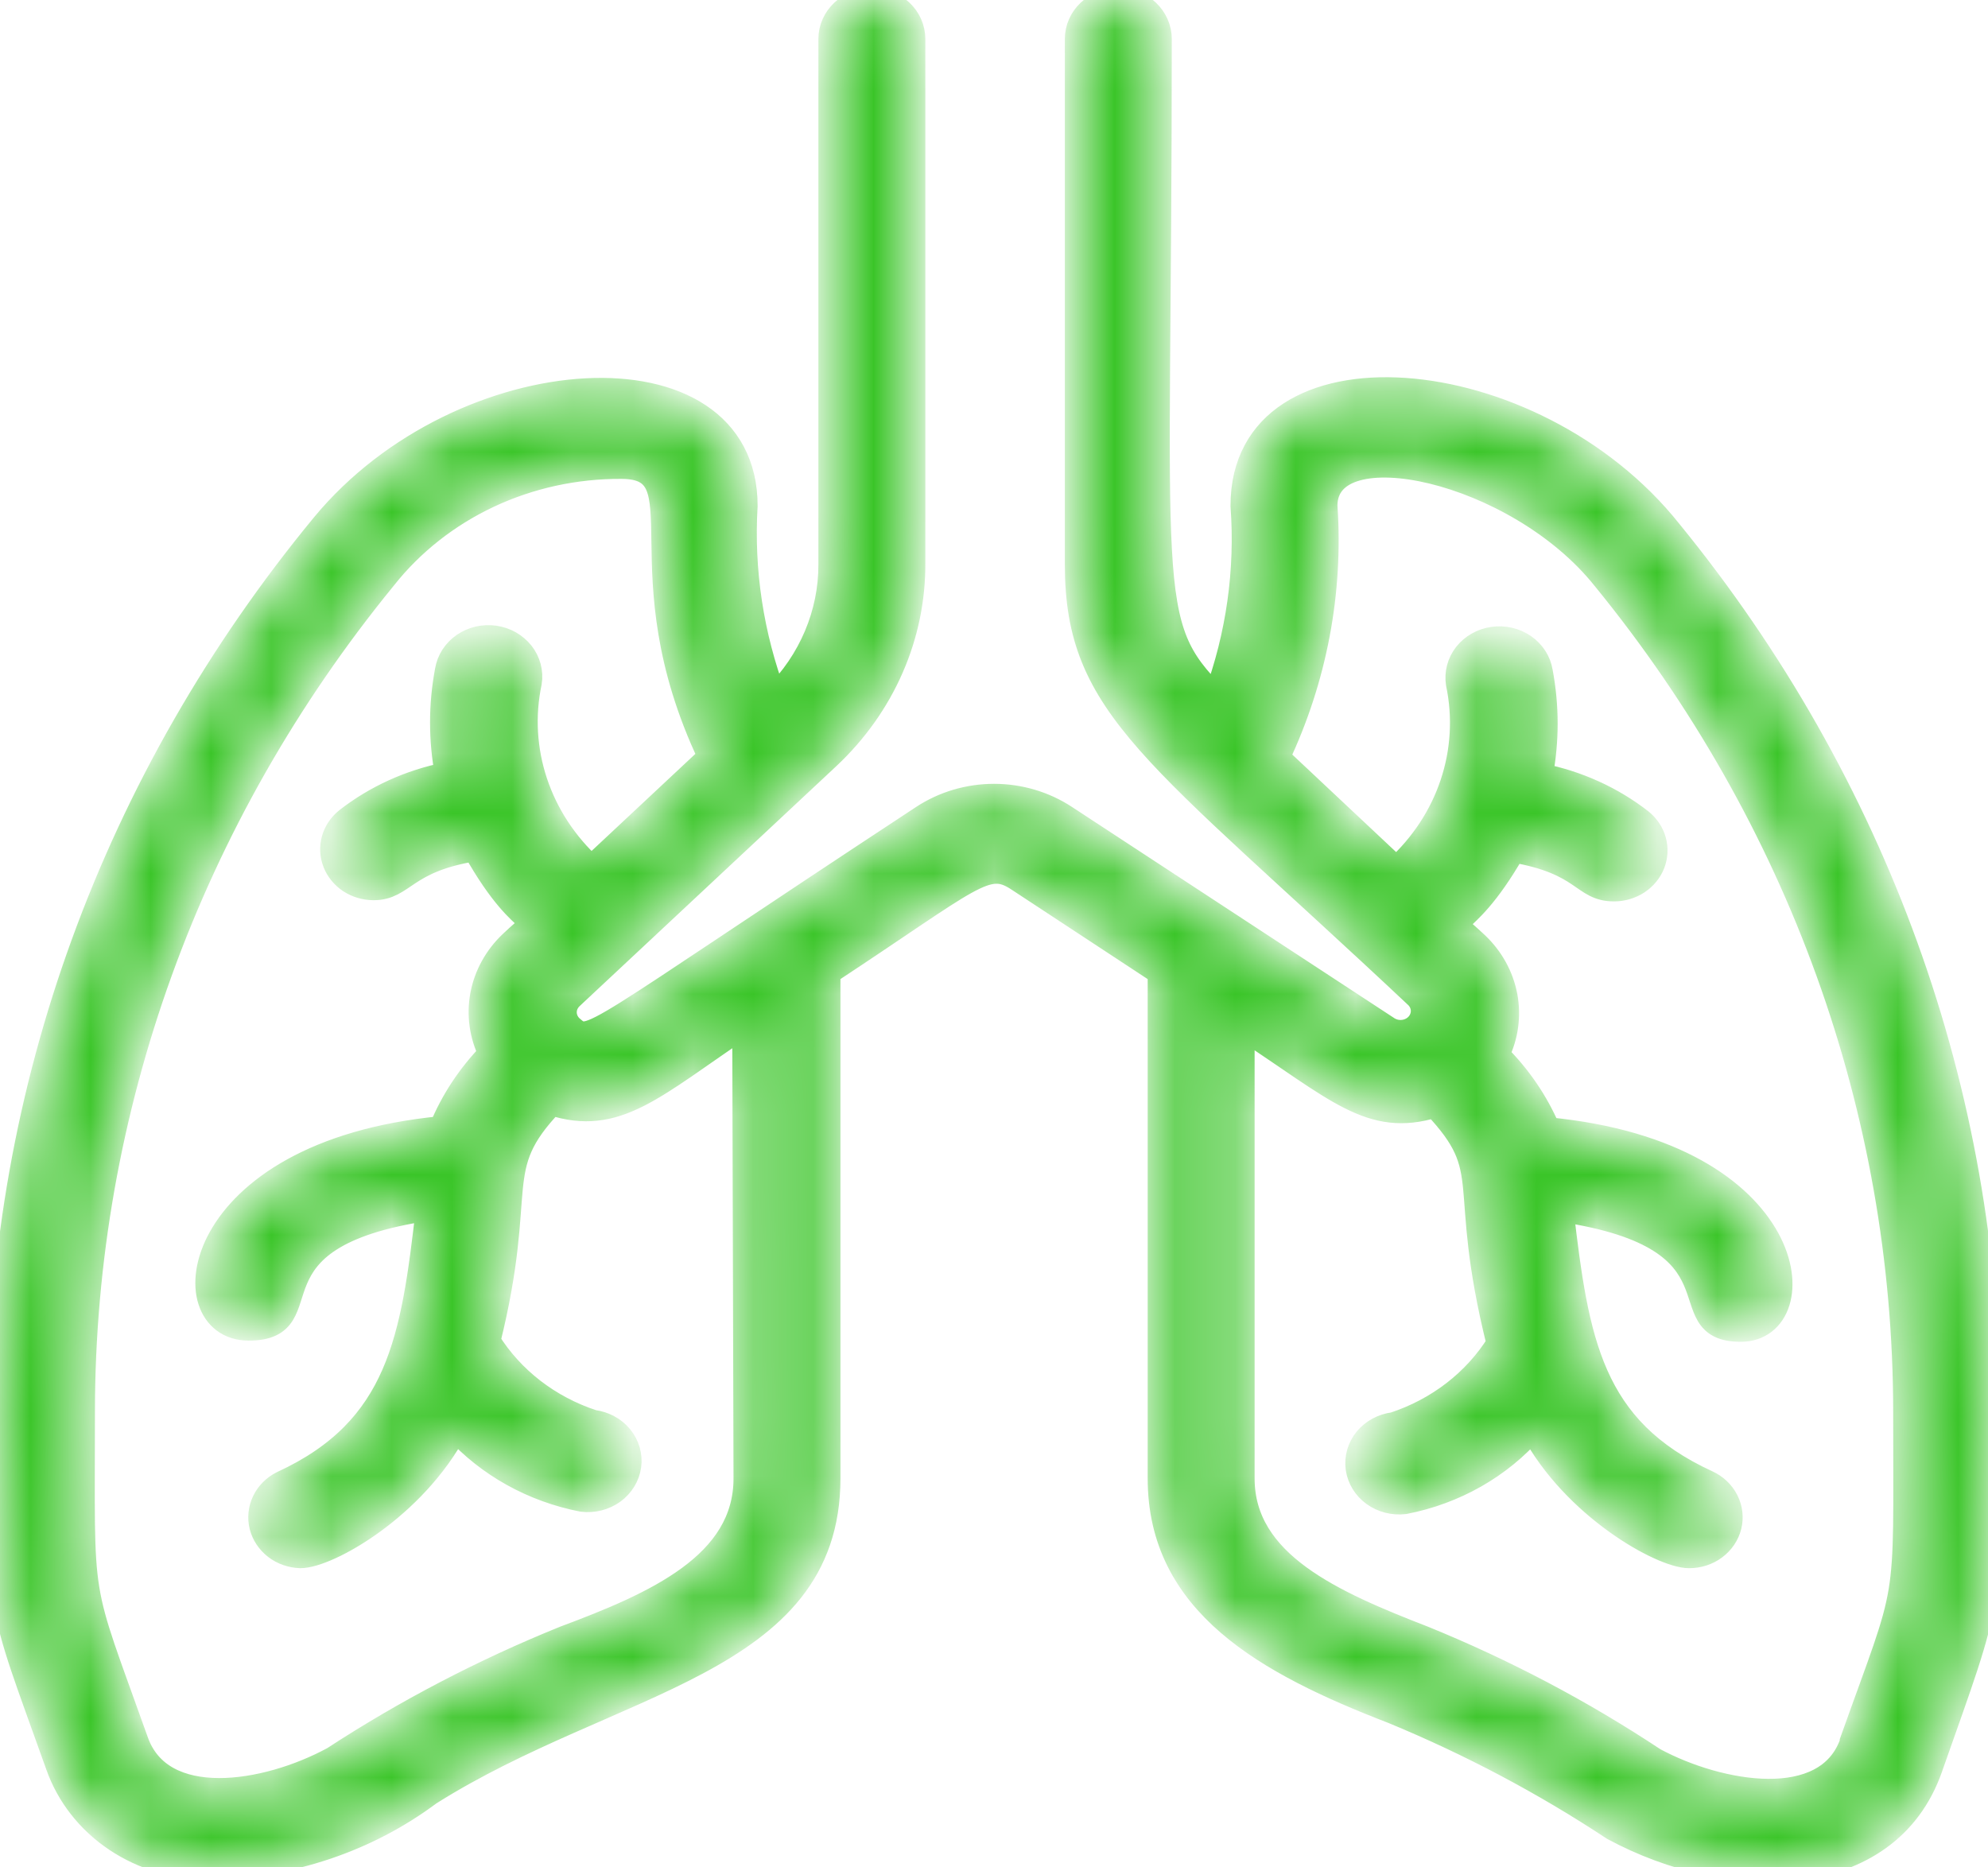 <svg width="33" height="31" viewBox="0 0 33 31" fill="none" xmlns="http://www.w3.org/2000/svg">
<mask id="path-1-inside-1_2315_37066" fill="white">
<path d="M27.721 8.822C25.439 5.955 20.626 5.567 20.626 8.396C20.705 9.47 20.553 10.549 20.179 11.567C18.948 10.333 19.251 9.939 19.251 0.646C19.251 0.475 19.178 0.31 19.05 0.189C18.921 0.068 18.746 0 18.564 0C18.381 0 18.206 0.068 18.077 0.189C17.948 0.31 17.876 0.475 17.876 0.646V9.371C17.876 11.761 19.169 12.458 23.52 16.546C23.582 16.609 23.617 16.69 23.619 16.775C23.621 16.86 23.59 16.943 23.532 17.008C23.474 17.073 23.392 17.116 23.303 17.128C23.213 17.141 23.122 17.122 23.046 17.076L17.683 13.562C17.337 13.335 16.924 13.212 16.501 13.212C16.078 13.212 15.665 13.335 15.319 13.562C9.66 17.282 9.818 17.341 9.482 17.05C9.413 16.985 9.374 16.896 9.374 16.805C9.374 16.713 9.413 16.625 9.482 16.559L13.751 12.568C14.202 12.144 14.559 11.641 14.801 11.086C15.043 10.532 15.165 9.938 15.16 9.339V0.646C15.16 0.475 15.088 0.31 14.959 0.189C14.83 0.068 14.655 0 14.473 0C14.29 0 14.116 0.068 13.987 0.189C13.858 0.31 13.785 0.475 13.785 0.646V9.371C13.787 10.188 13.455 10.974 12.857 11.567C12.476 10.55 12.312 9.472 12.376 8.396C12.376 5.645 7.667 5.929 5.363 8.719C1.892 12.93 0.006 18.105 0.001 23.431C0.001 26.951 -0.068 26.434 0.957 29.308C1.132 29.805 1.47 30.237 1.924 30.541C2.378 30.845 2.922 31.006 3.48 31C4.807 30.98 6.091 30.549 7.13 29.773C10.149 27.868 13.751 27.642 13.751 24.542V16.146C16.157 14.563 16.37 14.254 16.893 14.596L19.251 16.146V24.542C19.251 26.621 21.011 27.603 23.122 28.417C24.406 28.947 25.631 29.596 26.779 30.354C28.732 31.407 31.33 31.381 32.045 29.353C33.097 26.363 33.001 26.867 33.001 23.431C32.996 18.149 31.141 13.015 27.721 8.822ZM12.376 24.542C12.376 25.969 10.877 26.628 9.372 27.19C8.025 27.735 6.74 28.406 5.535 29.192C4.408 29.805 2.675 30.076 2.263 28.901C1.28 26.143 1.376 26.757 1.376 23.431C1.379 18.428 3.138 13.566 6.381 9.597C6.836 9.021 7.429 8.553 8.112 8.232C8.795 7.911 9.55 7.746 10.313 7.75C11.688 7.75 10.313 9.461 11.785 12.562L9.818 14.402C9.388 14.011 9.069 13.524 8.89 12.987C8.711 12.45 8.678 11.88 8.794 11.328C8.808 11.243 8.803 11.157 8.781 11.073C8.759 10.99 8.72 10.912 8.666 10.843C8.611 10.774 8.543 10.716 8.465 10.671C8.387 10.627 8.3 10.598 8.21 10.585C8.119 10.572 8.027 10.577 7.939 10.597C7.85 10.618 7.767 10.655 7.693 10.706C7.62 10.757 7.558 10.821 7.511 10.894C7.464 10.968 7.433 11.049 7.419 11.134C7.312 11.702 7.312 12.284 7.419 12.852C6.807 12.973 6.236 13.233 5.755 13.608C5.649 13.694 5.572 13.808 5.537 13.936C5.501 14.063 5.509 14.198 5.557 14.322C5.606 14.446 5.694 14.553 5.809 14.629C5.925 14.704 6.062 14.744 6.202 14.744C6.704 14.744 6.711 14.286 7.88 14.098C8.767 15.681 9.11 15.054 8.485 15.649C8.234 15.886 8.067 16.189 8.005 16.518C7.944 16.847 7.991 17.186 8.141 17.489C7.789 17.851 7.511 18.272 7.323 18.729C3.115 19.136 2.827 22.055 4.126 22.055C5.425 22.055 3.927 20.538 7.103 20.066C6.855 22.223 6.635 23.721 4.683 24.619C4.55 24.686 4.444 24.793 4.382 24.922C4.32 25.052 4.305 25.197 4.339 25.335C4.374 25.473 4.456 25.597 4.572 25.687C4.689 25.777 4.834 25.828 4.985 25.833C5.446 25.833 6.876 25.026 7.563 23.728C8.107 24.326 8.847 24.738 9.667 24.897C9.85 24.919 10.034 24.872 10.18 24.767C10.325 24.662 10.42 24.506 10.444 24.335C10.468 24.164 10.418 23.991 10.306 23.854C10.194 23.717 10.028 23.628 9.846 23.605C9.114 23.366 8.498 22.89 8.107 22.262C8.746 19.678 8.107 19.42 9.158 18.316C10.238 18.665 10.836 18.045 12.355 17.024L12.376 24.542ZM30.739 28.927C30.327 30.109 28.539 29.792 27.46 29.211C26.26 28.416 24.977 27.738 23.63 27.19C22.132 26.608 20.626 25.956 20.626 24.542V17.063C22.194 18.09 22.75 18.684 23.816 18.355C24.868 19.472 24.201 19.582 24.875 22.301C24.484 22.929 23.867 23.405 23.135 23.644C22.953 23.666 22.788 23.756 22.675 23.892C22.563 24.029 22.514 24.203 22.537 24.374C22.561 24.545 22.656 24.701 22.802 24.806C22.948 24.911 23.132 24.958 23.314 24.936C24.149 24.774 24.899 24.348 25.439 23.728C26.126 25.02 27.584 25.833 28.037 25.833C28.193 25.834 28.345 25.785 28.467 25.694C28.589 25.603 28.675 25.476 28.71 25.333C28.745 25.191 28.727 25.041 28.66 24.909C28.593 24.777 28.48 24.67 28.34 24.606C26.401 23.715 26.174 22.262 25.92 20.085C29.096 20.557 27.659 22.075 28.897 22.075C30.134 22.075 29.914 19.155 25.7 18.748C25.503 18.289 25.216 17.869 24.854 17.509C25.004 17.206 25.051 16.867 24.99 16.538C24.928 16.208 24.761 15.905 24.51 15.668C23.885 15.08 24.235 15.668 25.122 14.118C26.319 14.325 26.264 14.764 26.793 14.764C26.933 14.764 27.071 14.723 27.186 14.648C27.301 14.572 27.389 14.466 27.438 14.342C27.486 14.218 27.494 14.083 27.458 13.955C27.423 13.827 27.346 13.713 27.24 13.627C26.759 13.252 26.188 12.993 25.576 12.871C25.683 12.303 25.683 11.722 25.576 11.153C25.549 10.982 25.45 10.828 25.302 10.725C25.153 10.622 24.968 10.579 24.785 10.605C24.603 10.63 24.439 10.723 24.329 10.862C24.22 11.002 24.174 11.176 24.201 11.347C24.317 11.899 24.284 12.47 24.105 13.007C23.926 13.544 23.607 14.03 23.177 14.421L21.21 12.574C21.829 11.262 22.1 9.828 22.001 8.396C22.001 7.104 25.177 7.782 26.628 9.604C29.867 13.571 31.623 18.431 31.626 23.431C31.626 26.815 31.715 26.169 30.739 28.907V28.927Z"/>
</mask>
<path d="M27.721 8.822C25.439 5.955 20.626 5.567 20.626 8.396C20.705 9.47 20.553 10.549 20.179 11.567C18.948 10.333 19.251 9.939 19.251 0.646C19.251 0.475 19.178 0.31 19.05 0.189C18.921 0.068 18.746 0 18.564 0C18.381 0 18.206 0.068 18.077 0.189C17.948 0.31 17.876 0.475 17.876 0.646V9.371C17.876 11.761 19.169 12.458 23.52 16.546C23.582 16.609 23.617 16.69 23.619 16.775C23.621 16.86 23.59 16.943 23.532 17.008C23.474 17.073 23.392 17.116 23.303 17.128C23.213 17.141 23.122 17.122 23.046 17.076L17.683 13.562C17.337 13.335 16.924 13.212 16.501 13.212C16.078 13.212 15.665 13.335 15.319 13.562C9.66 17.282 9.818 17.341 9.482 17.05C9.413 16.985 9.374 16.896 9.374 16.805C9.374 16.713 9.413 16.625 9.482 16.559L13.751 12.568C14.202 12.144 14.559 11.641 14.801 11.086C15.043 10.532 15.165 9.938 15.16 9.339V0.646C15.16 0.475 15.088 0.31 14.959 0.189C14.83 0.068 14.655 0 14.473 0C14.29 0 14.116 0.068 13.987 0.189C13.858 0.31 13.785 0.475 13.785 0.646V9.371C13.787 10.188 13.455 10.974 12.857 11.567C12.476 10.55 12.312 9.472 12.376 8.396C12.376 5.645 7.667 5.929 5.363 8.719C1.892 12.93 0.006 18.105 0.001 23.431C0.001 26.951 -0.068 26.434 0.957 29.308C1.132 29.805 1.47 30.237 1.924 30.541C2.378 30.845 2.922 31.006 3.48 31C4.807 30.98 6.091 30.549 7.13 29.773C10.149 27.868 13.751 27.642 13.751 24.542V16.146C16.157 14.563 16.37 14.254 16.893 14.596L19.251 16.146V24.542C19.251 26.621 21.011 27.603 23.122 28.417C24.406 28.947 25.631 29.596 26.779 30.354C28.732 31.407 31.33 31.381 32.045 29.353C33.097 26.363 33.001 26.867 33.001 23.431C32.996 18.149 31.141 13.015 27.721 8.822ZM12.376 24.542C12.376 25.969 10.877 26.628 9.372 27.19C8.025 27.735 6.74 28.406 5.535 29.192C4.408 29.805 2.675 30.076 2.263 28.901C1.28 26.143 1.376 26.757 1.376 23.431C1.379 18.428 3.138 13.566 6.381 9.597C6.836 9.021 7.429 8.553 8.112 8.232C8.795 7.911 9.55 7.746 10.313 7.75C11.688 7.75 10.313 9.461 11.785 12.562L9.818 14.402C9.388 14.011 9.069 13.524 8.89 12.987C8.711 12.45 8.678 11.88 8.794 11.328C8.808 11.243 8.803 11.157 8.781 11.073C8.759 10.99 8.72 10.912 8.666 10.843C8.611 10.774 8.543 10.716 8.465 10.671C8.387 10.627 8.3 10.598 8.21 10.585C8.119 10.572 8.027 10.577 7.939 10.597C7.85 10.618 7.767 10.655 7.693 10.706C7.62 10.757 7.558 10.821 7.511 10.894C7.464 10.968 7.433 11.049 7.419 11.134C7.312 11.702 7.312 12.284 7.419 12.852C6.807 12.973 6.236 13.233 5.755 13.608C5.649 13.694 5.572 13.808 5.537 13.936C5.501 14.063 5.509 14.198 5.557 14.322C5.606 14.446 5.694 14.553 5.809 14.629C5.925 14.704 6.062 14.744 6.202 14.744C6.704 14.744 6.711 14.286 7.88 14.098C8.767 15.681 9.11 15.054 8.485 15.649C8.234 15.886 8.067 16.189 8.005 16.518C7.944 16.847 7.991 17.186 8.141 17.489C7.789 17.851 7.511 18.272 7.323 18.729C3.115 19.136 2.827 22.055 4.126 22.055C5.425 22.055 3.927 20.538 7.103 20.066C6.855 22.223 6.635 23.721 4.683 24.619C4.55 24.686 4.444 24.793 4.382 24.922C4.32 25.052 4.305 25.197 4.339 25.335C4.374 25.473 4.456 25.597 4.572 25.687C4.689 25.777 4.834 25.828 4.985 25.833C5.446 25.833 6.876 25.026 7.563 23.728C8.107 24.326 8.847 24.738 9.667 24.897C9.85 24.919 10.034 24.872 10.18 24.767C10.325 24.662 10.42 24.506 10.444 24.335C10.468 24.164 10.418 23.991 10.306 23.854C10.194 23.717 10.028 23.628 9.846 23.605C9.114 23.366 8.498 22.89 8.107 22.262C8.746 19.678 8.107 19.42 9.158 18.316C10.238 18.665 10.836 18.045 12.355 17.024L12.376 24.542ZM30.739 28.927C30.327 30.109 28.539 29.792 27.46 29.211C26.26 28.416 24.977 27.738 23.63 27.19C22.132 26.608 20.626 25.956 20.626 24.542V17.063C22.194 18.09 22.75 18.684 23.816 18.355C24.868 19.472 24.201 19.582 24.875 22.301C24.484 22.929 23.867 23.405 23.135 23.644C22.953 23.666 22.788 23.756 22.675 23.892C22.563 24.029 22.514 24.203 22.537 24.374C22.561 24.545 22.656 24.701 22.802 24.806C22.948 24.911 23.132 24.958 23.314 24.936C24.149 24.774 24.899 24.348 25.439 23.728C26.126 25.02 27.584 25.833 28.037 25.833C28.193 25.834 28.345 25.785 28.467 25.694C28.589 25.603 28.675 25.476 28.71 25.333C28.745 25.191 28.727 25.041 28.66 24.909C28.593 24.777 28.48 24.67 28.34 24.606C26.401 23.715 26.174 22.262 25.92 20.085C29.096 20.557 27.659 22.075 28.897 22.075C30.134 22.075 29.914 19.155 25.7 18.748C25.503 18.289 25.216 17.869 24.854 17.509C25.004 17.206 25.051 16.867 24.99 16.538C24.928 16.208 24.761 15.905 24.51 15.668C23.885 15.08 24.235 15.668 25.122 14.118C26.319 14.325 26.264 14.764 26.793 14.764C26.933 14.764 27.071 14.723 27.186 14.648C27.301 14.572 27.389 14.466 27.438 14.342C27.486 14.218 27.494 14.083 27.458 13.955C27.423 13.827 27.346 13.713 27.24 13.627C26.759 13.252 26.188 12.993 25.576 12.871C25.683 12.303 25.683 11.722 25.576 11.153C25.549 10.982 25.45 10.828 25.302 10.725C25.153 10.622 24.968 10.579 24.785 10.605C24.603 10.63 24.439 10.723 24.329 10.862C24.22 11.002 24.174 11.176 24.201 11.347C24.317 11.899 24.284 12.47 24.105 13.007C23.926 13.544 23.607 14.03 23.177 14.421L21.21 12.574C21.829 11.262 22.1 9.828 22.001 8.396C22.001 7.104 25.177 7.782 26.628 9.604C29.867 13.571 31.623 18.431 31.626 23.431C31.626 26.815 31.715 26.169 30.739 28.907V28.927Z" fill="#3AC528" stroke="#3AC528" stroke-width="0.4" mask="url(#path-1-inside-1_2315_37066)"/>
</svg>
